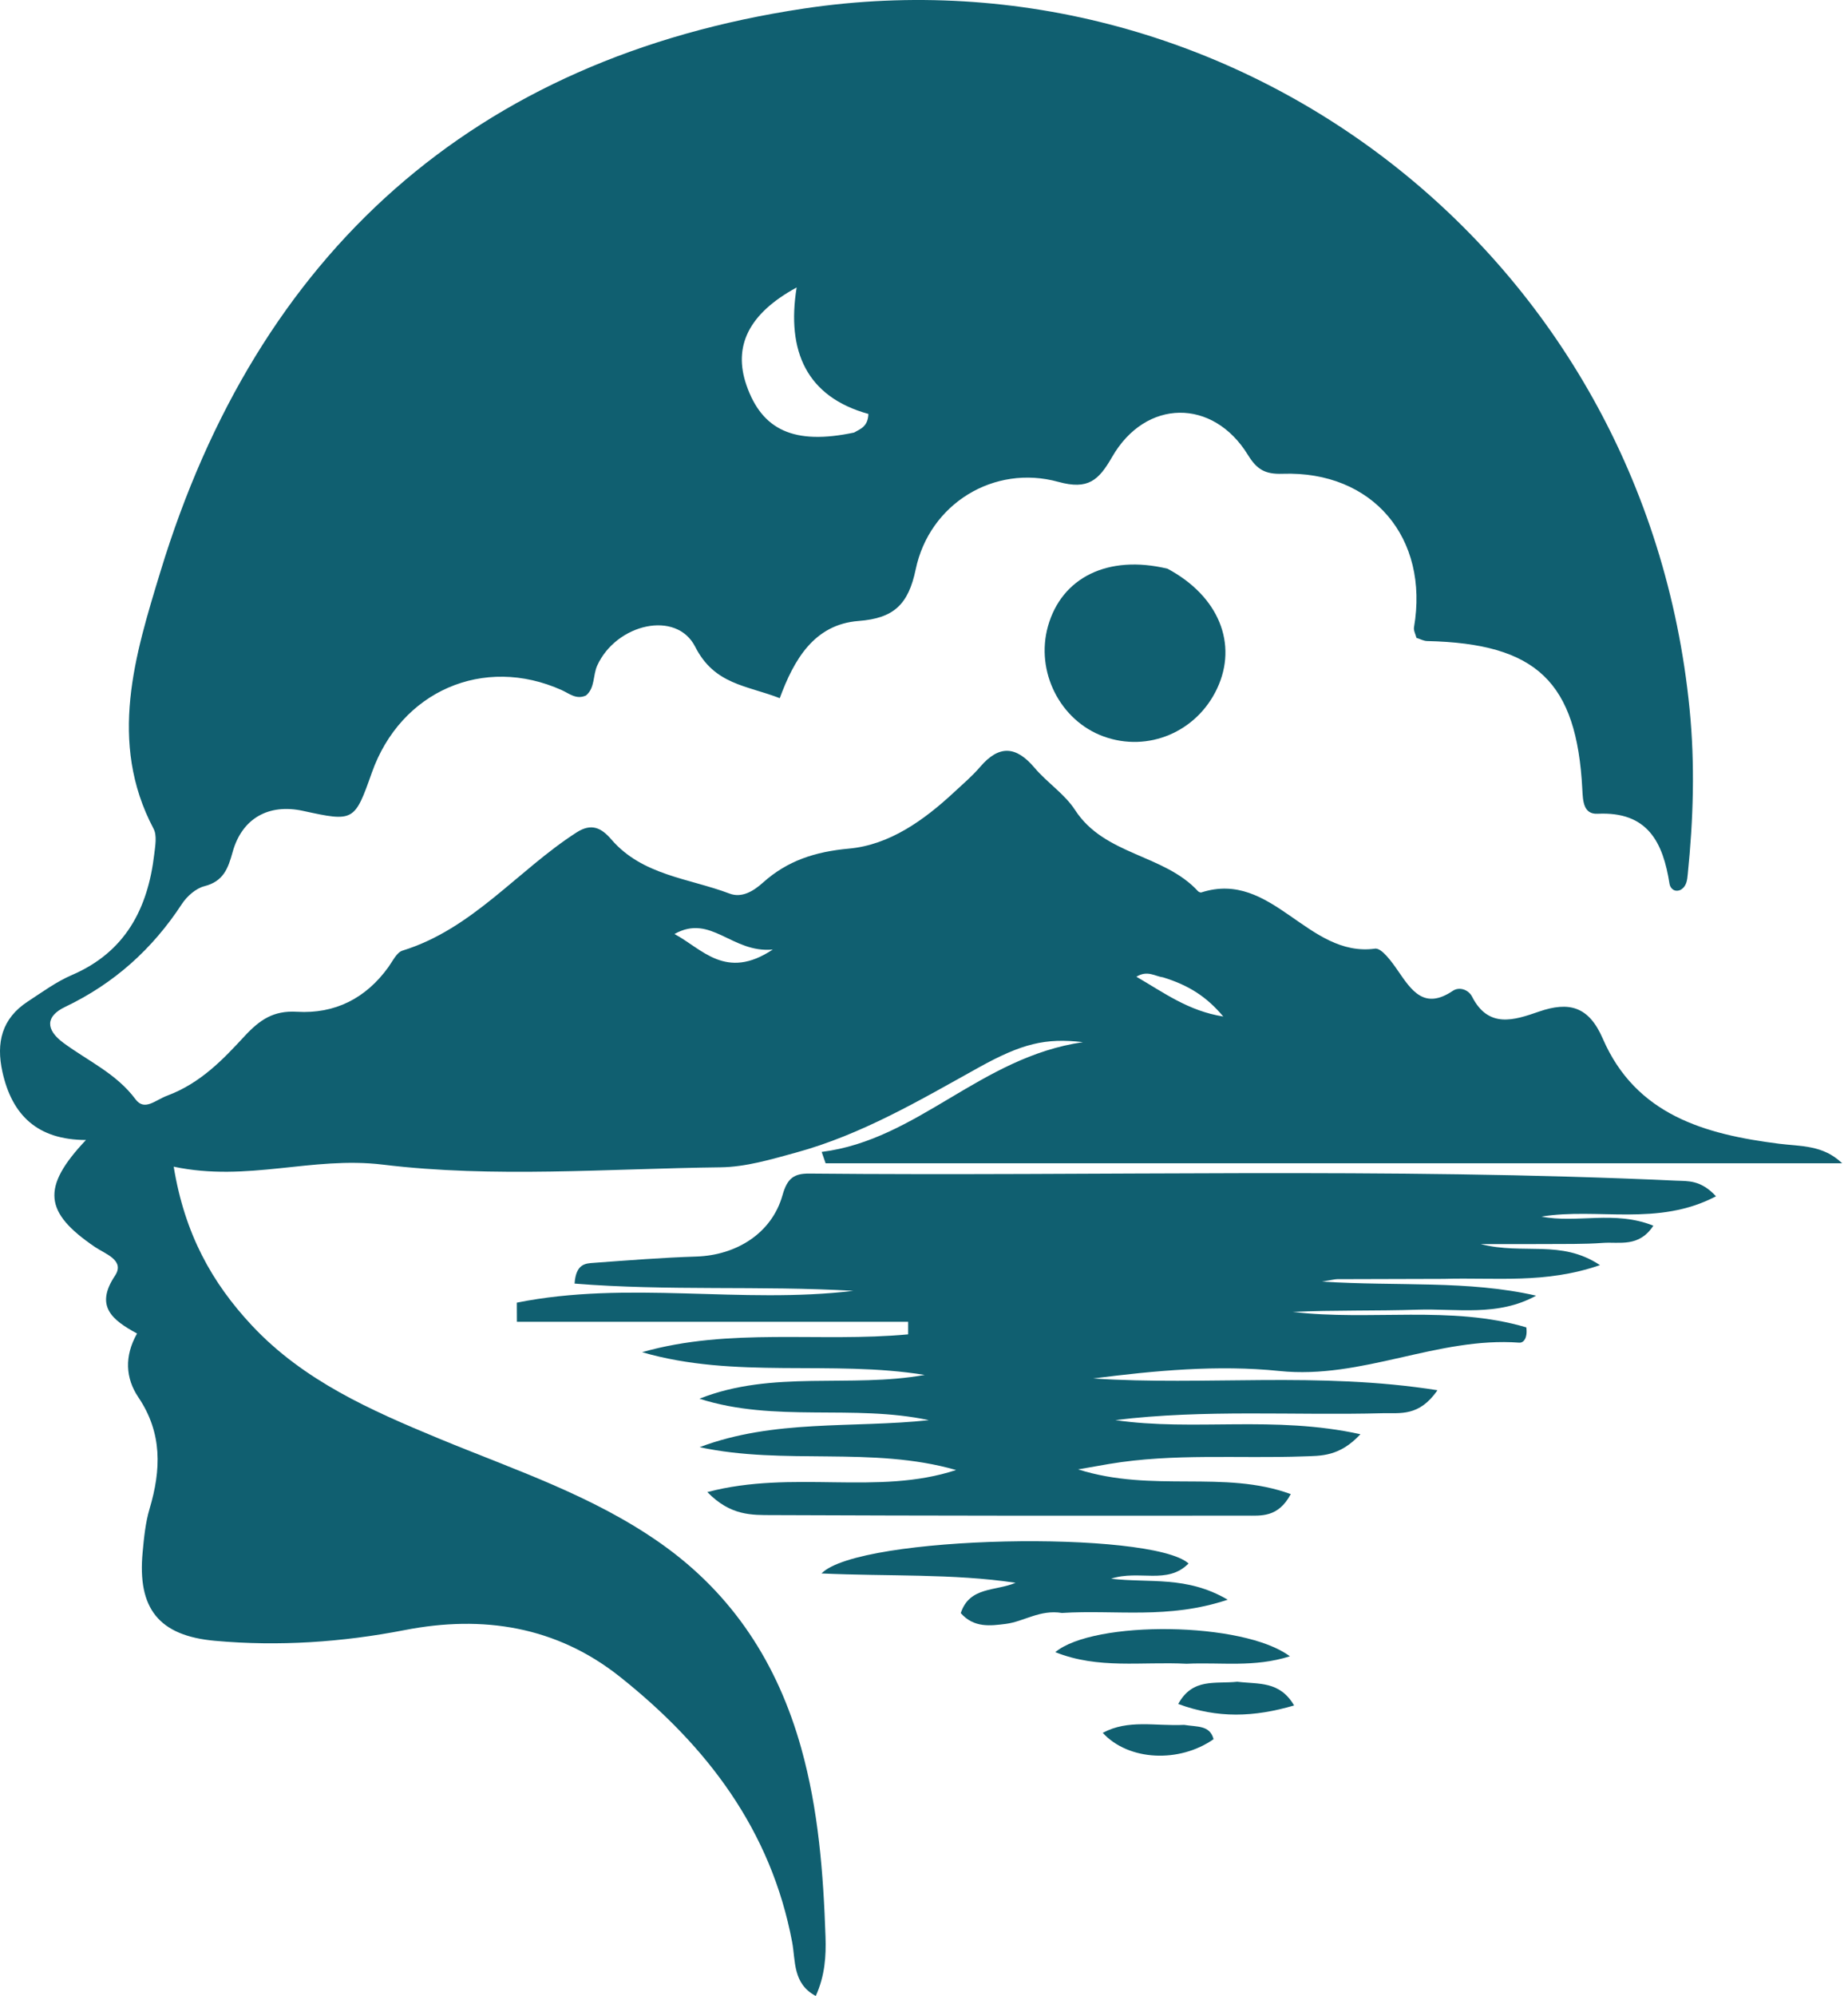 <svg width="289" height="312" viewBox="0 0 289 312" fill="none" xmlns="http://www.w3.org/2000/svg">
<path d="M26.178 171.257C31.381 169.303 34.892 165.593 38.201 162.017C40.65 159.371 42.78 157.941 46.435 158.156C52.385 158.507 57.216 156.062 60.741 151.168C61.409 150.241 62.032 148.877 62.947 148.595C73.921 145.206 80.947 136.047 90.171 130.12C92.533 128.602 94.076 129.443 95.605 131.217C100.464 136.859 107.746 137.275 114.088 139.679C116.011 140.408 117.823 139.305 119.312 137.97C123.149 134.527 127.487 133.132 132.771 132.65C139.102 132.071 144.467 128.235 149.174 123.866C150.578 122.564 152.051 121.311 153.291 119.863C156.236 116.425 158.893 116.592 161.777 120.004C163.749 122.336 166.492 124.102 168.124 126.618C172.735 133.722 182.004 133.498 187.348 139.303C187.464 139.429 187.731 139.546 187.873 139.5C198.967 135.925 204.493 149.732 215.035 148.287C216.065 148.146 217.658 150.347 218.605 151.726C220.774 154.882 222.755 157.882 227.202 154.881C228.209 154.202 229.643 154.683 230.21 155.793C232.777 160.824 236.813 159.467 240.643 158.138C245.388 156.492 248.467 157.313 250.649 162.349C255.831 174.311 266.669 177.327 278.254 178.787C281.61 179.21 285.094 178.952 288.083 181.837C235.093 181.837 182.104 181.837 129.114 181.837C128.909 181.245 128.704 180.654 128.499 180.062C143.544 178.178 153.313 165.236 169.356 162.905C163.498 162.216 159.797 163.124 153.01 166.892C143.807 172 134.758 177.358 124.463 180.172C120.562 181.237 116.641 182.421 112.663 182.468C95.047 182.678 77.235 184.164 59.877 182.049C48.796 180.698 38.727 184.819 27.164 182.369C28.885 192.896 33.159 200.528 39.387 207.188C47.465 215.826 57.99 220.456 68.639 224.867C80.466 229.765 92.683 233.756 103.329 241.257C114.673 249.25 121.621 260.122 125.293 273.235C127.99 282.864 128.761 292.798 129.098 302.753C129.2 305.783 129.008 308.836 127.576 312C123.941 310.085 124.425 306.462 123.885 303.598C120.581 286.066 110.561 272.947 96.998 262.146C87.02 254.2 75.495 252.436 63.321 254.801C53.457 256.718 43.572 257.377 33.619 256.483C24.813 255.692 21.483 251.417 22.305 242.658C22.519 240.375 22.737 238.042 23.387 235.861C25.204 229.763 25.41 224.002 21.634 218.411C19.622 215.433 19.43 211.978 21.431 208.449C17.531 206.33 14.806 204.175 17.977 199.422C19.592 197.001 16.471 196.028 14.829 194.91C6.92 189.527 6.394 185.658 13.444 178.198C5.811 178.181 1.872 174.278 0.382 167.566C-0.639 162.963 0.288 159.197 4.363 156.542C6.605 155.08 8.808 153.46 11.244 152.412C19.612 148.814 23.127 142.03 24.125 133.502C24.279 132.189 24.571 130.594 24.016 129.543C16.836 115.967 21.154 102.293 25.064 89.434C40.259 39.462 74.149 9.072 125.7 1.338C193.205 -8.789 257.186 39.612 264.229 110.851C265.085 119.513 264.815 128.041 263.943 136.621C263.848 137.553 263.782 138.541 262.815 139.1C261.835 139.537 261.193 138.825 261.09 138.163C260.075 131.676 257.69 126.82 249.847 127.203C247.602 127.312 247.546 125.182 247.451 123.365C246.572 106.548 240.292 100.588 223.172 100.206C222.636 100.194 222.106 99.893 221.512 99.707C221.367 99.124 221.044 98.557 221.129 98.06C223.527 84.087 214.666 73.577 200.563 74.059C197.812 74.153 196.546 73.37 195.152 71.105C189.684 62.219 179.163 62.318 173.923 71.421C171.825 75.066 170.189 76.615 165.501 75.321C155.466 72.551 145.348 78.738 143.201 89.005C142.053 94.498 139.781 96.646 134.264 97.067C127.301 97.599 124.149 103.155 121.942 109.133C116.723 107.116 111.73 107.025 108.721 101.104C105.771 95.299 96.384 97.515 93.406 104.017C92.701 105.559 93.072 107.505 91.651 108.71C90.123 109.411 89.041 108.413 87.852 107.878C75.641 102.383 62.656 108.027 58.147 120.788C55.448 128.426 55.339 128.486 47.379 126.75C42.034 125.585 37.839 127.897 36.373 133.208C35.663 135.78 34.927 137.772 31.972 138.524C30.633 138.865 29.238 140.094 28.449 141.3C23.828 148.366 17.837 153.742 10.187 157.393C7.148 158.843 7.061 160.914 9.939 163.031C13.766 165.848 18.216 167.827 21.184 171.823C22.612 173.745 24.291 171.944 26.178 171.257ZM133.562 67.617C134.519 67.051 135.73 66.727 135.806 64.705C126.17 62.04 122.969 54.919 124.584 44.934C117.03 49.046 114.626 54.161 116.749 60.251C119.176 67.21 124.164 69.603 133.562 67.617ZM105.473 146C109.798 148.299 113.501 153.323 120.854 148.422C114.443 149.047 111.21 142.78 105.473 146ZM181.894 152.776C180.641 152.622 179.46 151.61 177.715 152.678C182.015 155.164 185.829 158.025 191.302 158.896C188.692 155.796 185.928 154.021 181.894 152.776Z" fill="#105F70"/>
<path d="M225.793 199.906C219.859 199.924 214.498 199.931 209.136 199.953C208.765 199.954 208.394 200.064 206.72 200.333C218.711 201.095 229.548 200.095 240.227 202.53C234.254 205.834 227.847 204.524 221.649 204.725C215.16 204.935 208.659 204.772 202.151 205.07C214.343 206.518 226.868 203.987 238.692 207.488C238.917 209.2 238.246 209.926 237.591 209.878C224.82 208.93 213.028 215.645 200.094 214.308C190.426 213.31 180.642 214.246 170.955 215.475C188.475 216.636 206.172 214.371 224.795 217.313C221.937 221.49 218.903 220.837 216.279 220.906C202.336 221.278 188.361 220.268 174.426 221.985C186.654 223.764 199.235 221.21 212.75 224.192C209.451 227.729 206.587 227.556 203.844 227.655C193.716 228.018 183.539 227.147 173.462 228.837C172.388 229.017 171.315 229.211 168.597 229.687C180.306 233.394 191.41 229.723 201.857 233.552C199.868 237.273 197.191 236.913 194.835 236.916C170.133 236.946 145.432 236.939 120.73 236.833C117.612 236.82 114.249 236.971 110.619 233.233C124.091 229.696 137.212 233.837 149.521 229.786C136.403 226.021 122.691 229.07 109.409 226.216C121.057 221.821 133.302 223.271 145.265 221.995C133.454 219.459 121.204 222.423 109.38 218.64C120.809 214.106 132.958 217.01 144.61 214.922C129.993 212.55 114.982 215.602 100.416 211.369C114.08 207.466 128.207 209.871 142.019 208.579C142.019 207.924 142.02 207.269 142.021 206.614C121.627 206.614 101.232 206.614 80.838 206.614C80.835 205.618 80.831 204.622 80.827 203.625C98.187 200.13 115.971 203.881 133.451 201.778C118.951 200.936 104.354 201.821 89.854 200.643C90.075 197.511 91.579 197.495 92.852 197.403C98.191 197.016 103.532 196.585 108.881 196.418C115.155 196.221 120.7 192.783 122.374 186.822C123.12 184.164 124.174 183.424 126.582 183.447C171.76 183.882 216.952 182.469 262.115 184.556C263.947 184.64 265.958 184.404 268.358 186.998C259.268 191.775 249.871 188.744 241.048 190.169C246.675 191.268 252.487 189.16 258.559 191.594C256.311 195.032 253.248 194.097 250.684 194.284C247.633 194.506 244.561 194.437 241.497 194.463C238.698 194.486 235.898 194.467 231.547 194.467C238.294 196.197 244.086 193.694 250.213 197.757C241.683 200.709 233.952 199.666 225.793 199.906Z" fill="#105F70"/>
<path d="M182.577 88.895C190.634 93.2 193.598 100.684 190.339 107.626C187.145 114.427 179.531 117.641 172.587 115.119C165.771 112.644 161.895 104.96 163.89 97.881C166.033 90.276 173.253 86.663 182.577 88.895Z" fill="#105F70"/>
<path d="M166.074 252.13C162.631 251.565 160.121 253.476 157.311 253.834C154.889 254.143 152.32 254.493 150.249 252.154C151.624 247.97 155.689 248.755 158.822 247.412C148.927 245.945 139.017 246.436 128.466 245.953C134.41 239.92 180.036 239.189 185.875 244.395C182.534 247.777 178.154 245.336 173.755 246.776C179.798 247.49 185.548 246.28 191.997 250.057C182.635 253.179 174.462 251.591 166.074 252.13Z" fill="#105F70"/>
<path d="M185.559 260.07C178.473 259.711 171.77 260.947 165.031 258.255C171.065 253.246 194.468 253.454 201.719 258.905C196.077 260.685 191.027 259.814 185.559 260.07Z" fill="#105F70"/>
<path d="M193.498 262.88C196.855 263.294 200.11 262.719 202.378 266.589C196.109 268.429 190.435 268.636 184.255 266.356C186.523 262.238 190.023 263.256 193.498 262.88Z" fill="#105F70"/>
<path d="M185.176 269.624C187.28 269.962 189.21 269.659 189.783 271.863C184.427 275.603 176.514 275.271 172.453 270.871C176.457 268.723 180.652 269.842 185.176 269.624Z" fill="#105F70"/>
</svg>
